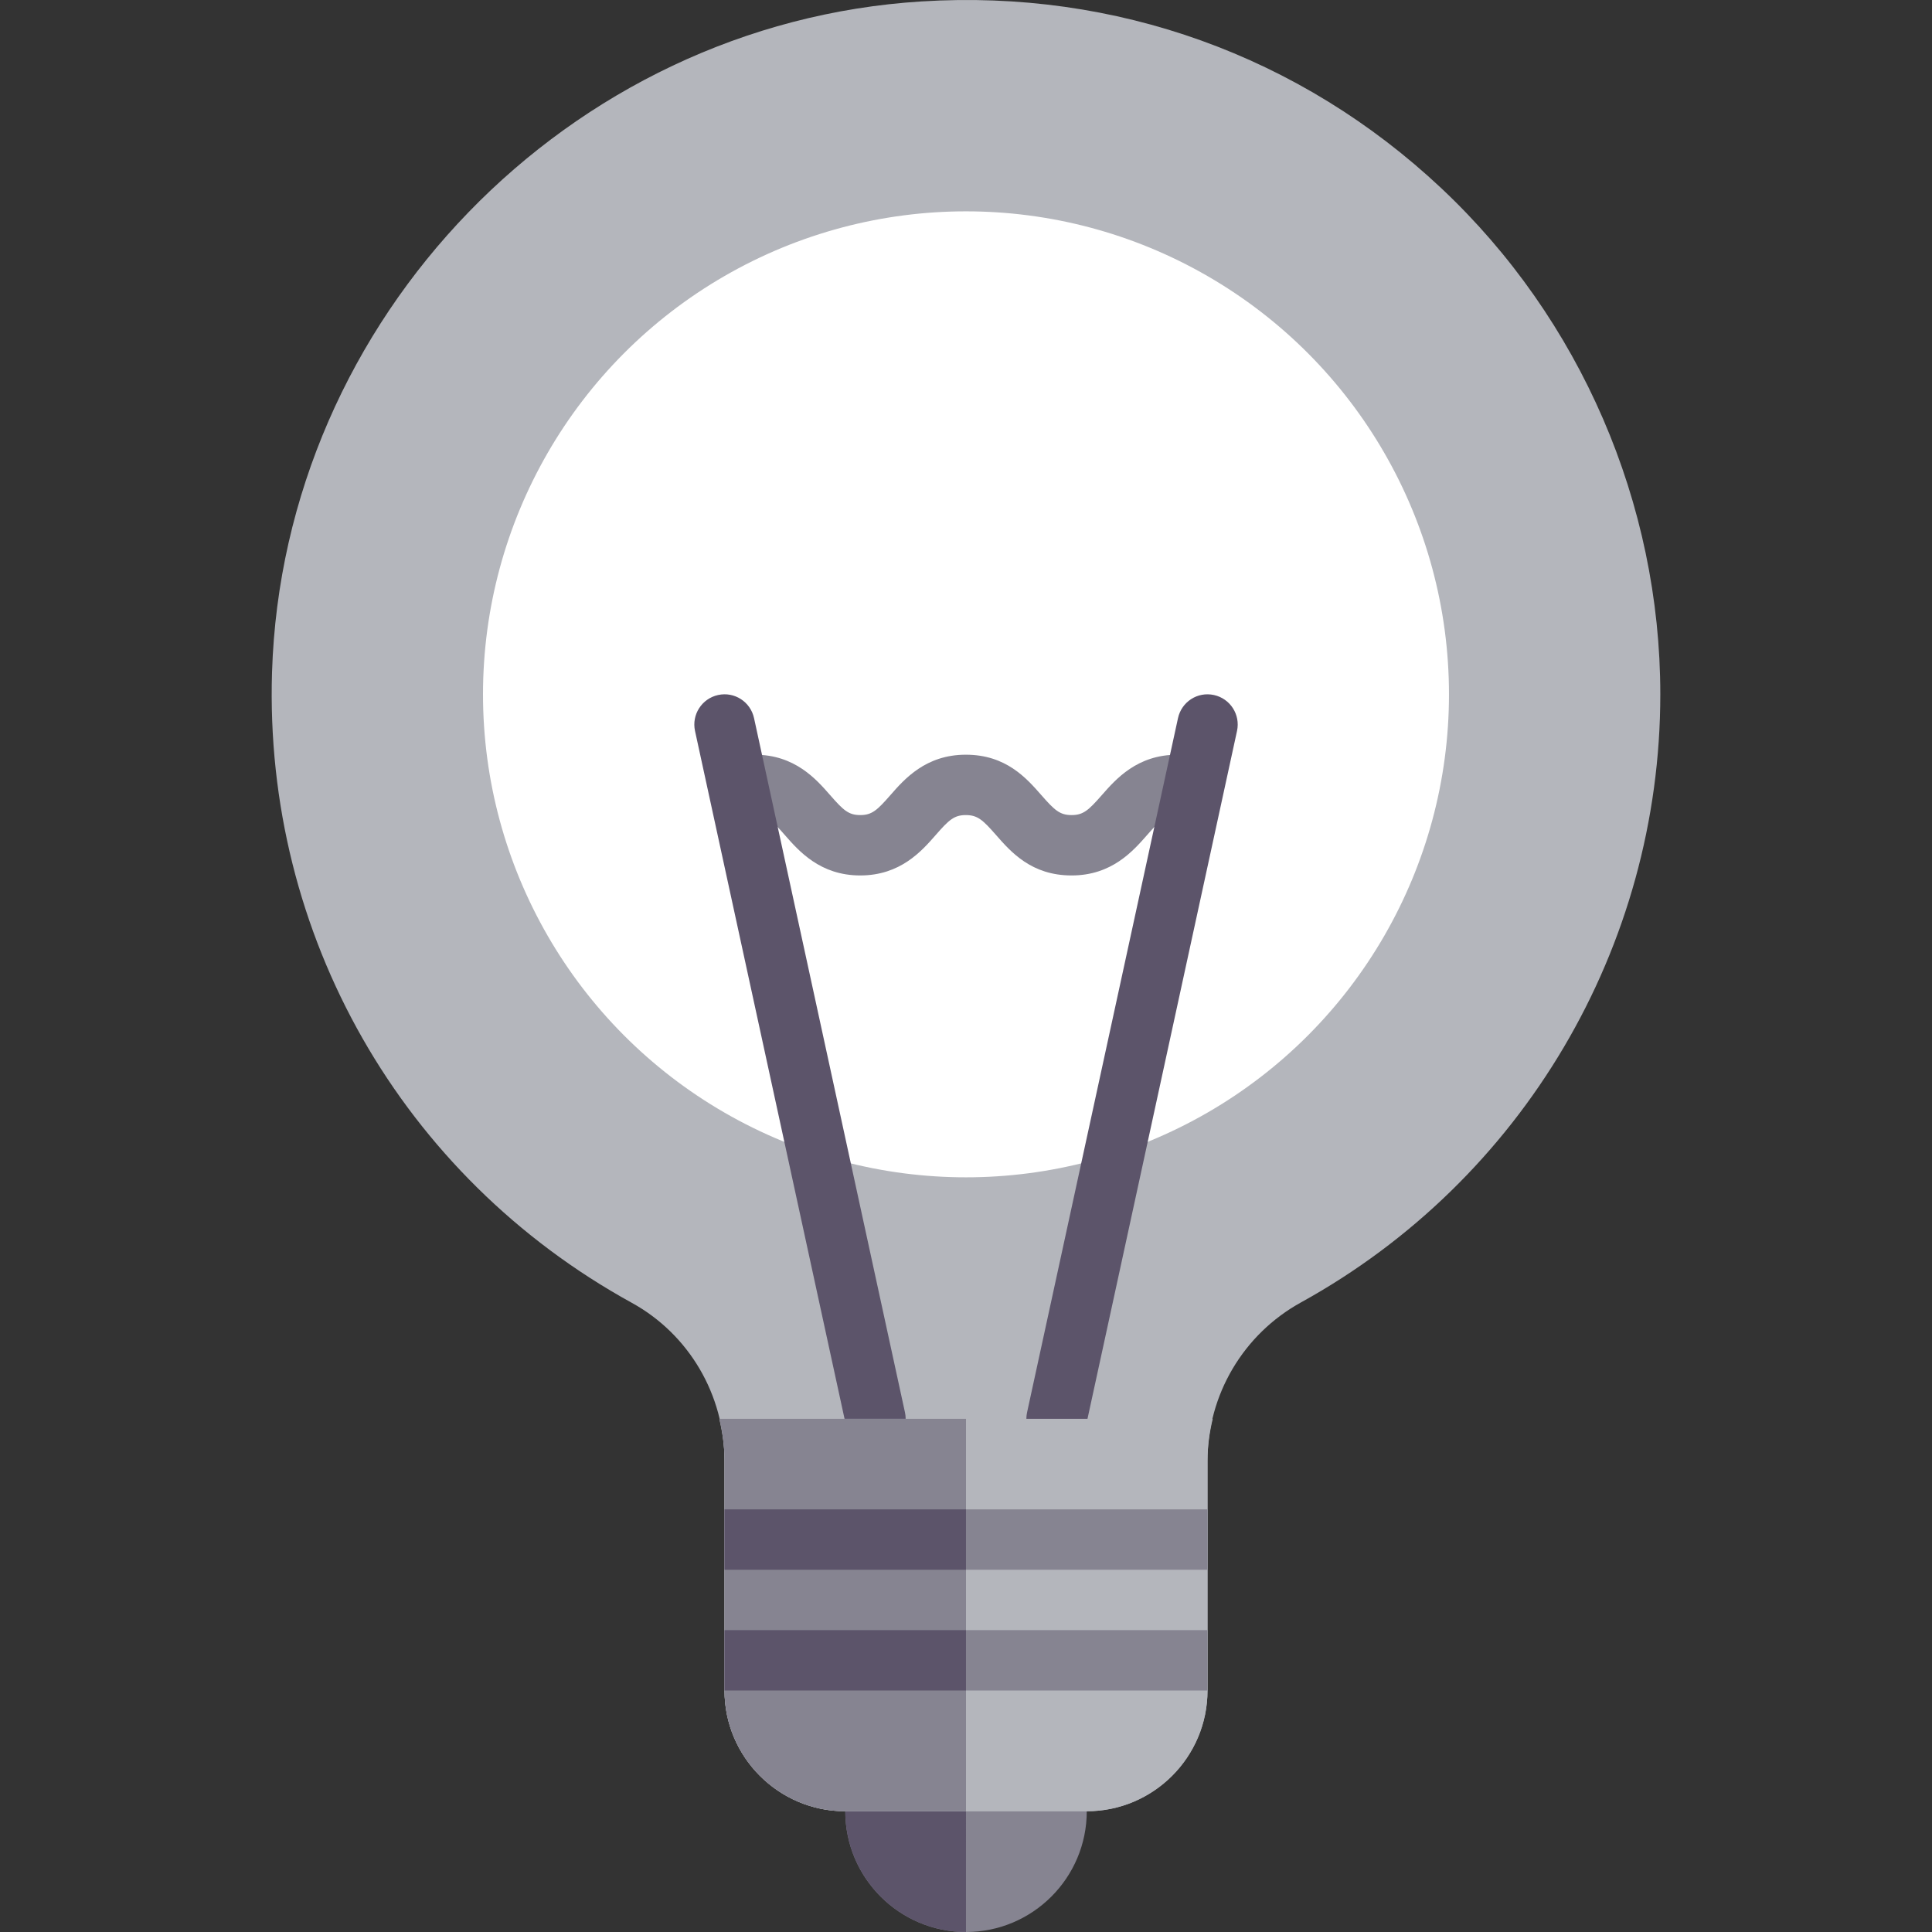 <svg version="1.1" id="Layer_1" xmlns="http://www.w3.org/2000/svg" xmlns:xlink="http://www.w3.org/1999/xlink" viewBox="0 0 512.008 512.008" xml:space="preserve" fill="#000000"><rect x="0" y="0" width="512.008" height="512.008" fill="#333333" stroke="none"/><g id="SVGRepo_bgCarrier" stroke-width="0"></g><g id="SVGRepo_tracerCarrier" stroke-linecap="round" stroke-linejoin="round"></g><g id="SVGRepo_iconCarrier"> <g> <g> <path style="fill:#868491;" d="M280.01,464.008h-48c-4.422,0-8,3.578-8,8v8c0,17.648,14.352,32,32,32s32-14.352,32-32v-8 C288.01,467.586,284.432,464.008,280.01,464.008z"></path> </g> <g> <path style="fill:#5C546A;" d="M256.002,464.008H232.01c-4.422,0-8,3.578-8,8v8c0,17.646,14.347,31.995,31.992,31.999 L256.002,464.008L256.002,464.008z"></path> </g> <g> <path style="fill:#B4B6BC;" d="M381.983,49.895c-37.391-35.141-86.367-52.742-137.734-49.52 C150.639,6.2,75.014,84.286,72.092,178.149c-2.156,69.547,34.375,133.578,95.344,167.117c15.156,8.344,24.57,24.367,24.57,41.828 v60.914c0,17.648,14.352,32,32,32h64c17.648,0,32-14.352,32-32v-60.914c0-17.445,9.484-33.508,24.766-41.93 c58.742-32.406,95.234-94.156,95.234-161.156C440.006,133.43,418.858,84.547,381.983,49.895z"></path> </g> <g> <circle style="fill:#FFFFFF;" cx="256.002" cy="184.008" r="128"></circle> </g> <g> <g> <path style="fill:#868491;" d="M283.986,232.008c-10.633,0-16.07-6.203-20.031-10.727c-3.492-3.984-4.883-5.273-8-5.273 c-3.102,0-4.484,1.289-7.961,5.266c-3.734,4.273-9.383,10.734-20.016,10.734c-10.625,0-16.273-6.461-20.008-10.734 c-3.477-3.977-4.859-5.266-7.961-5.266c-4.422,0-8-3.578-8-8s3.578-8,8-8c10.625,0,16.273,6.461,20.008,10.734 c3.477,3.977,4.859,5.266,7.961,5.266s4.492-1.289,7.969-5.266c3.734-4.273,9.383-10.734,20.008-10.734 c10.633,0,16.07,6.203,20.031,10.727c3.492,3.984,4.883,5.273,8,5.273c3.109,0,4.5-1.289,7.992-5.266 c3.742-4.273,9.391-10.734,20.031-10.734c4.422,0,8,3.578,8,8s-3.578,8-8,8c-3.117,0-4.508,1.289-8,5.273 C300.267,225.555,294.619,232.008,283.986,232.008z"></path> </g> </g> <g> <g> <path style="fill:#5C546A;" d="M232.002,384.008c-3.68,0-6.992-2.555-7.813-6.297l-40-184c-0.938-4.32,1.805-8.578,6.117-9.523 c4.344-0.953,8.578,1.805,9.523,6.117l40,184c0.938,4.32-1.805,8.578-6.117,9.523 C233.135,383.954,232.564,384.008,232.002,384.008z"></path> </g> </g> <g> <g> <path style="fill:#5C546A;" d="M280.017,384.008c-0.563,0-1.133-0.055-1.711-0.18c-4.313-0.945-7.055-5.203-6.117-9.523l40-184 c0.945-4.313,5.164-7.063,9.523-6.117c4.313,0.945,7.055,5.203,6.117,9.523l-40,184 C287.01,381.454,283.697,384.008,280.017,384.008z"></path> </g> </g> <g> <path style="fill:#B4B6BC;" d="M190.633,376.008c0.851,3.593,1.374,7.293,1.374,11.086v60.914c0,17.648,14.352,32,32,32h64 c17.648,0,32-14.352,32-32v-60.914c0-3.79,0.527-7.491,1.384-11.086H190.633z"></path> </g> <g> <path style="fill:#868491;" d="M256.002,376.008h-65.369c0.851,3.593,1.374,7.293,1.374,11.086v60.914c0,17.648,14.352,32,32,32 h31.995V376.008z"></path> </g> <g> <g> <rect x="256.002" y="400.008" style="fill:#868491;" width="64" height="16"></rect> </g> </g> <g> <g> <rect x="256.006" y="432.008" style="fill:#868491;" width="64" height="16"></rect> </g> </g> <g> <g> <rect x="192.002" y="400.008" style="fill:#5C546A;" width="64" height="16"></rect> </g> </g> <g> <g> <rect x="192.002" y="432.008" style="fill:#5C546A;" width="64" height="16"></rect> </g> </g> </g> </g></svg>